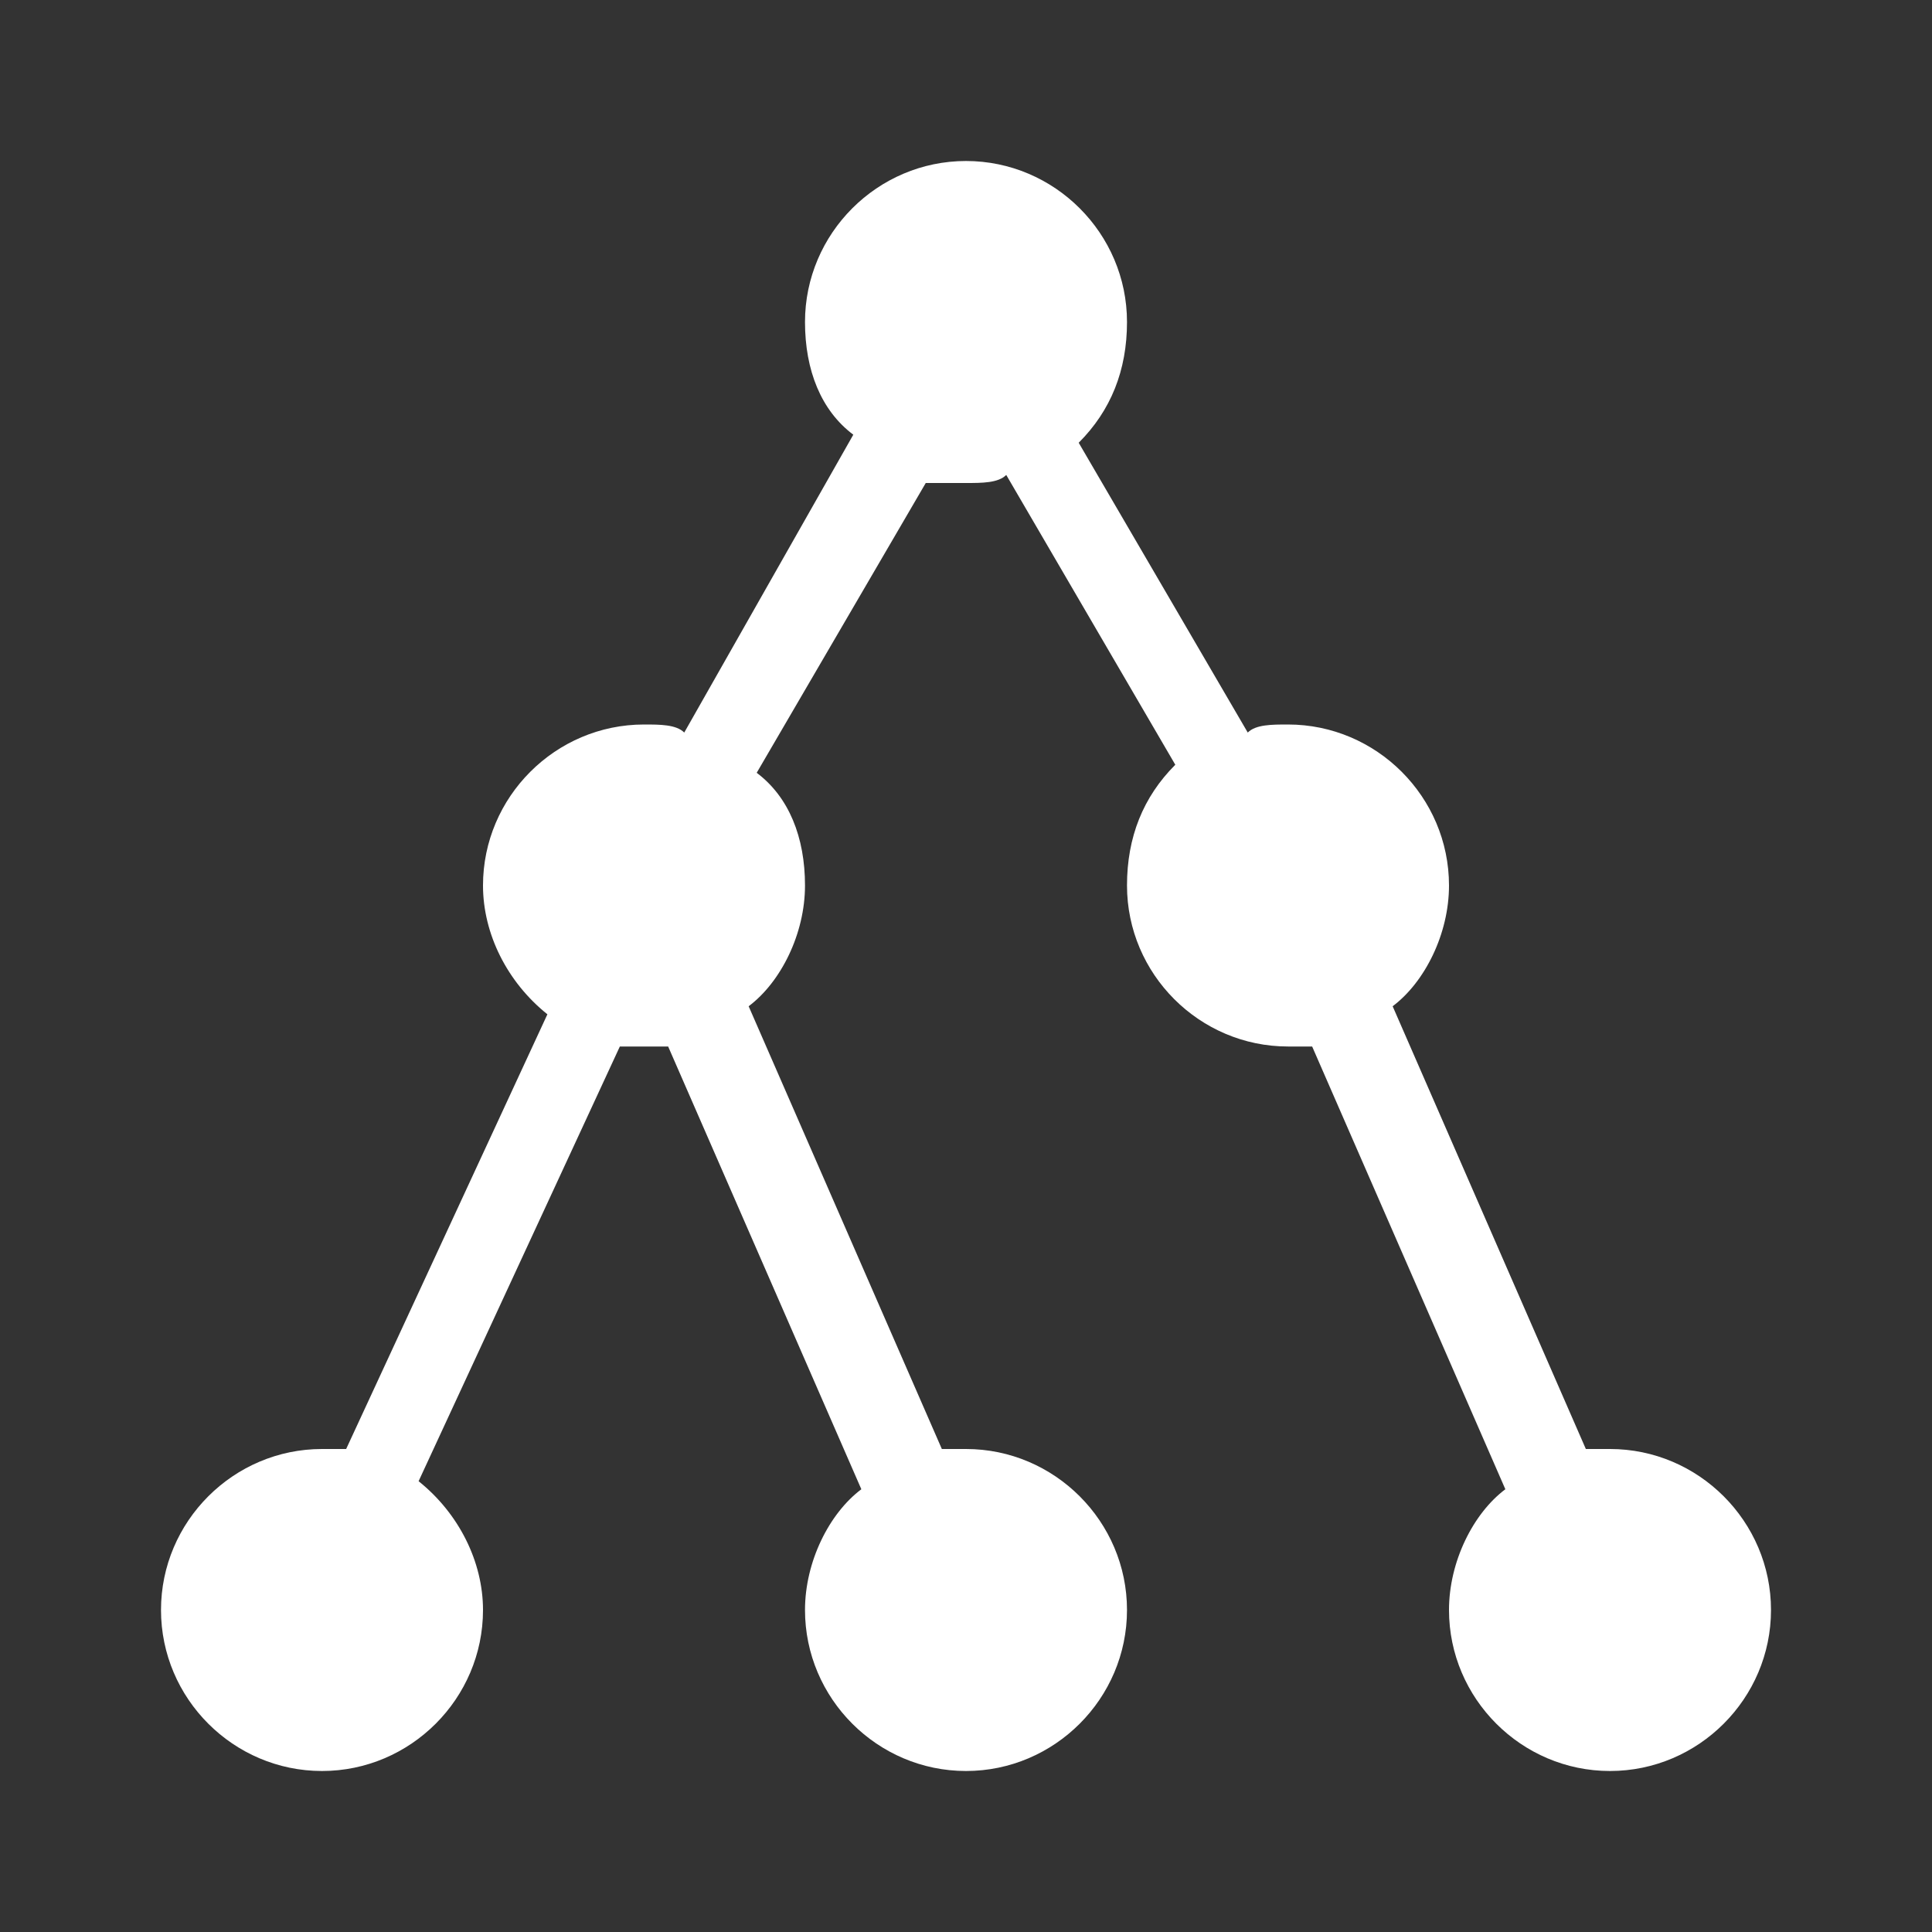 <svg width="24" height="24" viewBox="0 0 24 24" fill="none" 
	xmlns="http://www.w3.org/2000/svg">
	<rect x="0" y="0" width="24" height="24" fill="#333333" stroke="none"/>
	<g clip-path="url(#clip0)">
		<path d="M20 18C19.9 18 19.8 18 19.7 18L17.3 12.5C17.7 12.2 18 11.6 18 11C18 9.9 17.1 9 16 9C15.8 9 15.6 9 15.5 9.1L13.4 5.5C13.8 5.1 14 4.6 14 4C14 2.9 13.1 2 12 2C10.9 2 10 2.9 10 4C10 4.6 10.2 5.1 10.6 5.4L8.5 9.1C8.4 9 8.2 9 8 9C6.9 9 6 9.9 6 11C6 11.6 6.3 12.2 6.8 12.6L4.3 18C4.2 18 4.1 18 4 18C2.9 18 2 18.9 2 20C2 21.1 2.9 22 4 22C5.1 22 6 21.1 6 20C6 19.4 5.7 18.8 5.2 18.4L7.7 13C7.8 13 7.9 13 8 13C8.1 13 8.2 13 8.3 13L10.7 18.5C10.3 18.8 10 19.4 10 20C10 21.1 10.9 22 12 22C13.1 22 14 21.1 14 20C14 18.9 13.1 18 12 18C11.9 18 11.8 18 11.7 18L9.3 12.5C9.7 12.2 10 11.6 10 11C10 10.4 9.8 9.9 9.4 9.6L11.5 6C11.6 6 11.8 6 12 6C12.2 6 12.4 6 12.5 5.9L14.6 9.5C14.2 9.9 14 10.4 14 11C14 12.1 14.9 13 16 13C16.1 13 16.2 13 16.3 13L18.7 18.5C18.3 18.8 18 19.4 18 20C18 21.1 18.9 22 20 22C21.1 22 22 21.1 22 20C22 18.9 21.1 18 20 18Z" fill="white"/>
	</g>
	<defs>
		<clipPath id="clip0">
			<rect width="20" height="20" fill="white" transform="translate(2 2)"/>
		</clipPath>
	</defs>
</svg>
